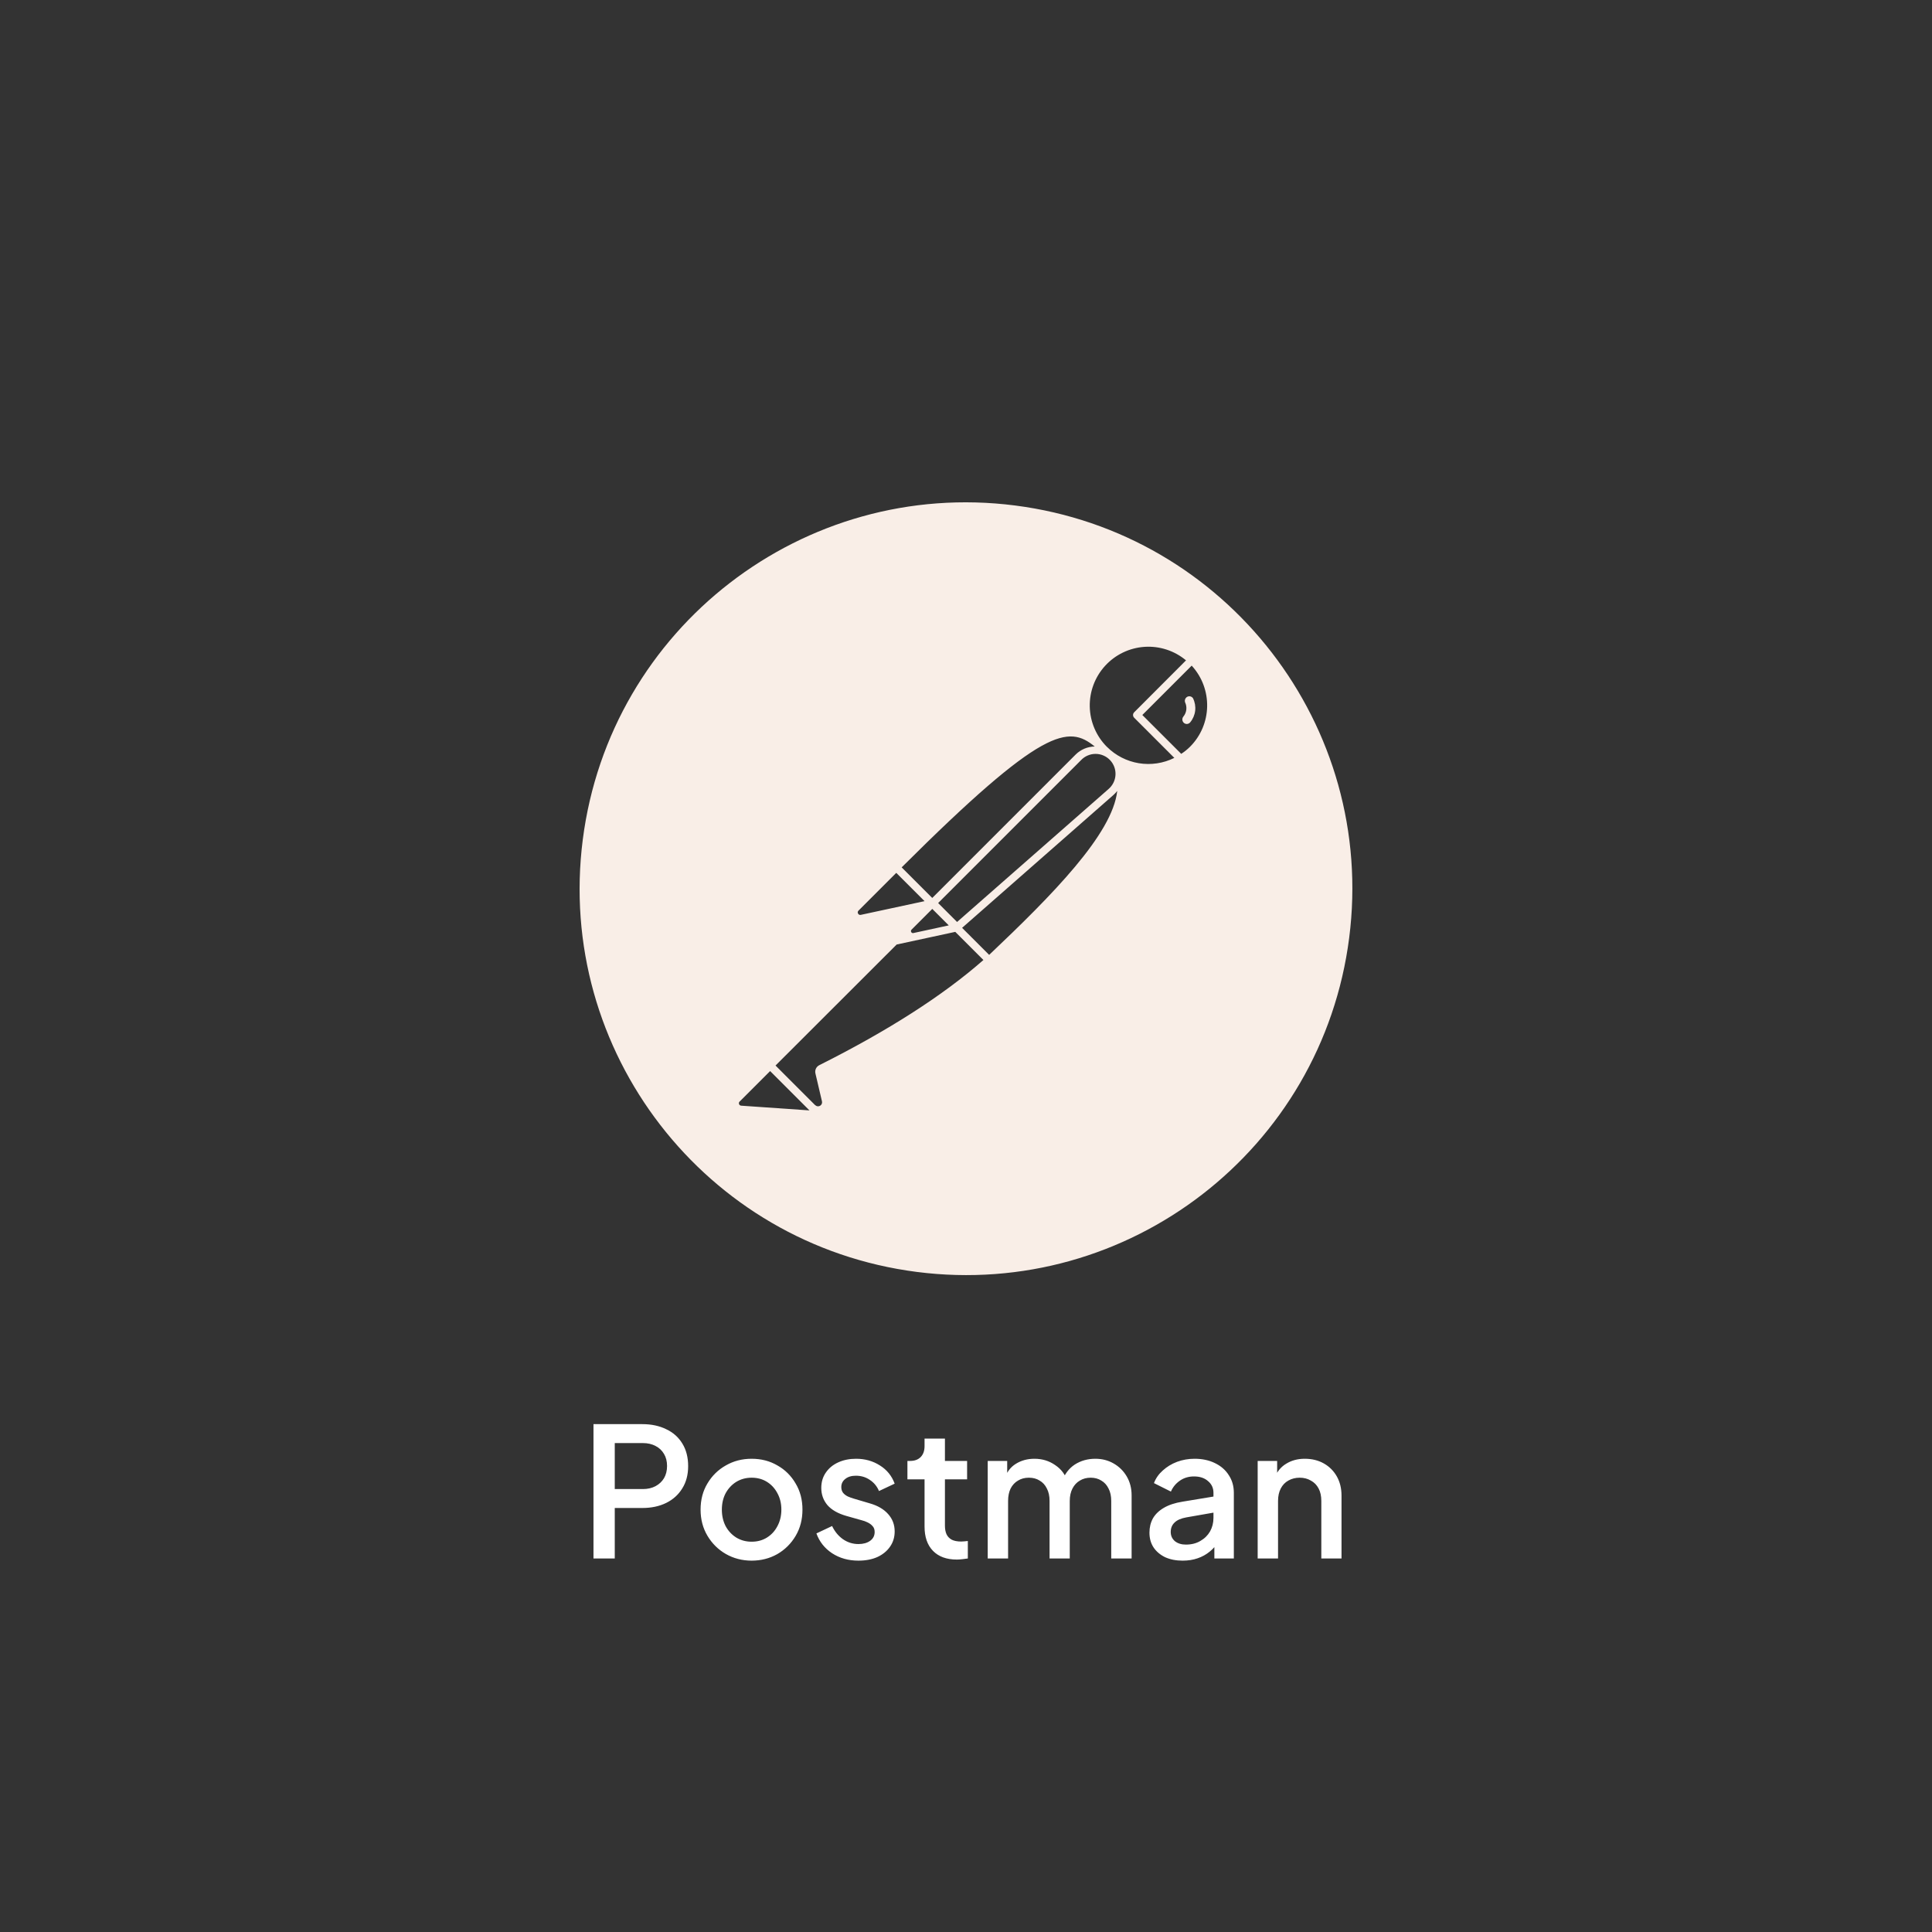 <svg width="110" height="110" viewBox="0 0 150 150" fill="none" xmlns="http://www.w3.org/2000/svg">
<rect x="0" y="0" width="150" height="150" fill="#333333" stroke="none"/>
<path d="M75 0L139.952 37.5V112.5L75 150L10.048 112.5V37.5L75 0Z" fill="none"/>
<g clip-path="url(#clip0_244_361)">
<path d="M78.817 39.247C62.387 37.139 47.355 48.749 45.247 65.182C43.14 81.612 54.747 96.642 71.18 98.752C87.612 100.86 102.647 89.249 104.75 72.817C106.86 56.387 95.252 41.357 78.817 39.247ZM84.995 57.959C84.438 57.967 83.906 58.191 83.512 58.584L72.38 69.717L71.612 68.95L70.005 67.342C80.977 56.402 82.955 56.297 84.995 57.959ZM72.837 70.112L83.937 59.012C84.083 58.859 84.258 58.738 84.452 58.656C84.646 58.573 84.854 58.531 85.065 58.532C85.276 58.532 85.484 58.576 85.678 58.661C85.871 58.745 86.045 58.867 86.189 59.021C86.334 59.175 86.445 59.357 86.517 59.555C86.588 59.753 86.619 59.964 86.606 60.174C86.594 60.385 86.538 60.59 86.443 60.779C86.348 60.967 86.216 61.134 86.055 61.27L74.307 71.582L72.837 70.112ZM73.662 71.847L70.912 72.442C70.879 72.449 70.845 72.446 70.814 72.431C70.784 72.416 70.76 72.392 70.745 72.362C70.728 72.333 70.721 72.299 70.726 72.266C70.73 72.233 70.746 72.203 70.77 72.18L72.382 70.567L73.662 71.847ZM66.655 70.7L69.585 67.769L71.782 69.965L66.835 71.029C66.793 71.04 66.75 71.036 66.711 71.019C66.672 71.001 66.641 70.97 66.622 70.932C66.599 70.896 66.589 70.852 66.595 70.81C66.601 70.767 66.622 70.728 66.655 70.7ZM57.54 85.844C57.515 85.842 57.49 85.835 57.468 85.824C57.446 85.812 57.426 85.796 57.41 85.777C57.394 85.757 57.382 85.735 57.375 85.711C57.367 85.687 57.365 85.662 57.367 85.637C57.372 85.594 57.391 85.553 57.422 85.522H57.427L59.792 83.157L62.847 86.212L57.54 85.844ZM63.602 82.704C63.489 82.763 63.398 82.858 63.345 82.974C63.292 83.09 63.28 83.221 63.31 83.344L63.817 85.507C63.834 85.574 63.828 85.644 63.8 85.707C63.773 85.77 63.725 85.822 63.665 85.855C63.605 85.888 63.536 85.901 63.468 85.891C63.4 85.881 63.337 85.849 63.29 85.799H63.282L60.947 83.465L60.212 82.727L69.617 73.332L74.167 72.35L76.352 74.534C73.215 77.29 68.925 80.037 63.602 82.704ZM76.8 74.135H76.795L74.697 72.037L86.445 61.724C86.553 61.628 86.653 61.522 86.742 61.407C86.372 64.769 81.67 69.519 76.8 74.135ZM85.942 57.984L85.935 57.98C85.108 57.149 84.633 56.032 84.609 54.861C84.585 53.689 85.013 52.553 85.805 51.689C86.596 50.825 87.69 50.3 88.859 50.221C90.028 50.143 91.183 50.519 92.082 51.27L88.057 55.302C88.029 55.33 88.007 55.363 87.992 55.399C87.977 55.435 87.969 55.474 87.969 55.513C87.969 55.553 87.977 55.592 87.992 55.628C88.007 55.664 88.029 55.697 88.057 55.724L91.175 58.842C90.323 59.265 89.359 59.41 88.42 59.256C87.481 59.102 86.615 58.657 85.942 57.984ZM92.387 57.984C92.18 58.189 91.953 58.371 91.71 58.529L88.69 55.512L92.522 51.679C94.175 53.48 94.115 56.26 92.387 57.984ZM92.137 54.124C92.077 54.168 92.032 54.229 92.008 54.3C91.984 54.37 91.983 54.446 92.005 54.517C92.094 54.697 92.128 54.9 92.105 55.099C92.081 55.299 92.001 55.487 91.872 55.642C91.843 55.678 91.822 55.719 91.81 55.764C91.797 55.808 91.793 55.855 91.799 55.9C91.804 55.946 91.818 55.99 91.841 56.03C91.863 56.071 91.893 56.106 91.93 56.135C91.99 56.182 92.063 56.208 92.14 56.209C92.19 56.209 92.24 56.198 92.286 56.176C92.332 56.154 92.372 56.123 92.405 56.084C92.619 55.827 92.754 55.512 92.793 55.178C92.832 54.845 92.772 54.507 92.622 54.207C92.596 54.169 92.562 54.138 92.524 54.113C92.485 54.088 92.442 54.072 92.397 54.064C92.352 54.056 92.305 54.058 92.261 54.068C92.216 54.079 92.174 54.098 92.137 54.124Z" fill="#F9EEE7"/>
</g>
<path d="M46.078 121V110.57H49.872C50.572 110.57 51.188 110.701 51.72 110.962C52.261 111.214 52.681 111.587 52.98 112.082C53.279 112.567 53.428 113.151 53.428 113.832C53.428 114.504 53.274 115.083 52.966 115.568C52.667 116.053 52.252 116.427 51.72 116.688C51.188 116.949 50.572 117.08 49.872 117.08H47.73V121H46.078ZM47.73 115.61H49.914C50.287 115.61 50.614 115.535 50.894 115.386C51.174 115.237 51.393 115.031 51.552 114.77C51.711 114.499 51.79 114.182 51.79 113.818C51.79 113.454 51.711 113.141 51.552 112.88C51.393 112.609 51.174 112.404 50.894 112.264C50.614 112.115 50.287 112.04 49.914 112.04H47.73V115.61ZM58.355 121.168C57.627 121.168 56.96 120.995 56.353 120.65C55.756 120.305 55.28 119.833 54.925 119.236C54.571 118.639 54.393 117.962 54.393 117.206C54.393 116.441 54.571 115.764 54.925 115.176C55.28 114.579 55.756 114.112 56.353 113.776C56.951 113.431 57.618 113.258 58.355 113.258C59.102 113.258 59.769 113.431 60.357 113.776C60.955 114.112 61.426 114.579 61.771 115.176C62.126 115.764 62.303 116.441 62.303 117.206C62.303 117.971 62.126 118.653 61.771 119.25C61.417 119.847 60.941 120.319 60.343 120.664C59.746 121 59.083 121.168 58.355 121.168ZM58.355 119.698C58.803 119.698 59.2 119.591 59.545 119.376C59.891 119.161 60.161 118.867 60.357 118.494C60.563 118.111 60.665 117.682 60.665 117.206C60.665 116.73 60.563 116.305 60.357 115.932C60.161 115.559 59.891 115.265 59.545 115.05C59.2 114.835 58.803 114.728 58.355 114.728C57.917 114.728 57.52 114.835 57.165 115.05C56.82 115.265 56.545 115.559 56.339 115.932C56.143 116.305 56.045 116.73 56.045 117.206C56.045 117.682 56.143 118.111 56.339 118.494C56.545 118.867 56.82 119.161 57.165 119.376C57.52 119.591 57.917 119.698 58.355 119.698ZM66.648 121.168C65.873 121.168 65.192 120.977 64.604 120.594C64.025 120.211 63.619 119.698 63.386 119.054L64.604 118.48C64.809 118.909 65.089 119.25 65.444 119.502C65.808 119.754 66.209 119.88 66.648 119.88C67.021 119.88 67.325 119.796 67.558 119.628C67.791 119.46 67.908 119.231 67.908 118.942C67.908 118.755 67.856 118.606 67.754 118.494C67.651 118.373 67.52 118.275 67.362 118.2C67.213 118.125 67.058 118.069 66.9 118.032L65.71 117.696C65.056 117.509 64.567 117.229 64.24 116.856C63.922 116.473 63.764 116.03 63.764 115.526C63.764 115.069 63.88 114.672 64.114 114.336C64.347 113.991 64.669 113.725 65.08 113.538C65.49 113.351 65.953 113.258 66.466 113.258C67.156 113.258 67.772 113.431 68.314 113.776C68.855 114.112 69.238 114.583 69.462 115.19L68.244 115.764C68.094 115.4 67.856 115.111 67.53 114.896C67.213 114.681 66.853 114.574 66.452 114.574C66.106 114.574 65.831 114.658 65.626 114.826C65.421 114.985 65.318 115.195 65.318 115.456C65.318 115.633 65.365 115.783 65.458 115.904C65.551 116.016 65.672 116.109 65.822 116.184C65.971 116.249 66.125 116.305 66.284 116.352L67.516 116.716C68.141 116.893 68.622 117.173 68.958 117.556C69.294 117.929 69.462 118.377 69.462 118.9C69.462 119.348 69.341 119.745 69.098 120.09C68.865 120.426 68.538 120.692 68.118 120.888C67.698 121.075 67.208 121.168 66.648 121.168ZM74.288 121.084C73.495 121.084 72.879 120.86 72.44 120.412C72.001 119.964 71.782 119.334 71.782 118.522V114.854H70.452V113.426H70.662C71.017 113.426 71.292 113.323 71.488 113.118C71.684 112.913 71.782 112.633 71.782 112.278V111.69H73.364V113.426H75.086V114.854H73.364V118.452C73.364 118.713 73.406 118.937 73.49 119.124C73.574 119.301 73.709 119.441 73.896 119.544C74.083 119.637 74.325 119.684 74.624 119.684C74.699 119.684 74.783 119.679 74.876 119.67C74.969 119.661 75.058 119.651 75.142 119.642V121C75.011 121.019 74.867 121.037 74.708 121.056C74.549 121.075 74.409 121.084 74.288 121.084ZM76.686 121V113.426H78.198V115.064L78.002 114.812C78.16 114.299 78.45 113.911 78.87 113.65C79.29 113.389 79.77 113.258 80.312 113.258C80.918 113.258 81.455 113.421 81.922 113.748C82.398 114.065 82.715 114.49 82.874 115.022L82.426 115.064C82.65 114.457 82.99 114.005 83.448 113.706C83.914 113.407 84.446 113.258 85.044 113.258C85.566 113.258 86.038 113.379 86.458 113.622C86.887 113.865 87.228 114.201 87.48 114.63C87.732 115.059 87.858 115.549 87.858 116.1V121H86.276V116.534C86.276 116.151 86.206 115.829 86.066 115.568C85.935 115.297 85.748 115.092 85.506 114.952C85.272 114.803 84.997 114.728 84.68 114.728C84.362 114.728 84.082 114.803 83.84 114.952C83.597 115.092 83.406 115.297 83.266 115.568C83.126 115.839 83.056 116.161 83.056 116.534V121H81.488V116.534C81.488 116.151 81.418 115.829 81.278 115.568C81.147 115.297 80.96 115.092 80.718 114.952C80.484 114.803 80.204 114.728 79.878 114.728C79.56 114.728 79.28 114.803 79.038 114.952C78.795 115.092 78.604 115.297 78.464 115.568C78.333 115.839 78.268 116.161 78.268 116.534V121H76.686ZM91.819 121.168C91.306 121.168 90.853 121.079 90.461 120.902C90.078 120.715 89.78 120.463 89.565 120.146C89.35 119.819 89.243 119.437 89.243 118.998C89.243 118.587 89.332 118.219 89.509 117.892C89.696 117.565 89.98 117.29 90.363 117.066C90.746 116.842 91.226 116.683 91.805 116.59L94.437 116.156V117.402L92.113 117.808C91.693 117.883 91.385 118.018 91.189 118.214C90.993 118.401 90.895 118.643 90.895 118.942C90.895 119.231 91.002 119.469 91.217 119.656C91.441 119.833 91.726 119.922 92.071 119.922C92.5 119.922 92.874 119.829 93.191 119.642C93.518 119.455 93.77 119.208 93.947 118.9C94.124 118.583 94.213 118.233 94.213 117.85V115.904C94.213 115.531 94.073 115.227 93.793 114.994C93.522 114.751 93.158 114.63 92.701 114.63C92.281 114.63 91.912 114.742 91.595 114.966C91.287 115.181 91.058 115.461 90.909 115.806L89.593 115.148C89.733 114.775 89.962 114.448 90.279 114.168C90.596 113.879 90.965 113.655 91.385 113.496C91.814 113.337 92.267 113.258 92.743 113.258C93.34 113.258 93.868 113.37 94.325 113.594C94.792 113.818 95.151 114.131 95.403 114.532C95.664 114.924 95.795 115.381 95.795 115.904V121H94.283V119.628L94.605 119.67C94.428 119.978 94.199 120.244 93.919 120.468C93.648 120.692 93.336 120.865 92.981 120.986C92.636 121.107 92.248 121.168 91.819 121.168ZM97.645 121V113.426H99.157V114.91L98.975 114.714C99.161 114.238 99.46 113.879 99.871 113.636C100.281 113.384 100.757 113.258 101.299 113.258C101.859 113.258 102.353 113.379 102.783 113.622C103.212 113.865 103.548 114.201 103.791 114.63C104.033 115.059 104.155 115.554 104.155 116.114V121H102.587V116.534C102.587 116.151 102.517 115.829 102.377 115.568C102.237 115.297 102.036 115.092 101.775 114.952C101.523 114.803 101.233 114.728 100.907 114.728C100.58 114.728 100.286 114.803 100.025 114.952C99.773 115.092 99.577 115.297 99.437 115.568C99.297 115.839 99.227 116.161 99.227 116.534V121H97.645Z" fill="white"/>
<defs>
<clipPath id="clip0_244_361">
<rect width="60" height="60" fill="white" transform="translate(45 39)"/>
</clipPath>
</defs>
</svg>
